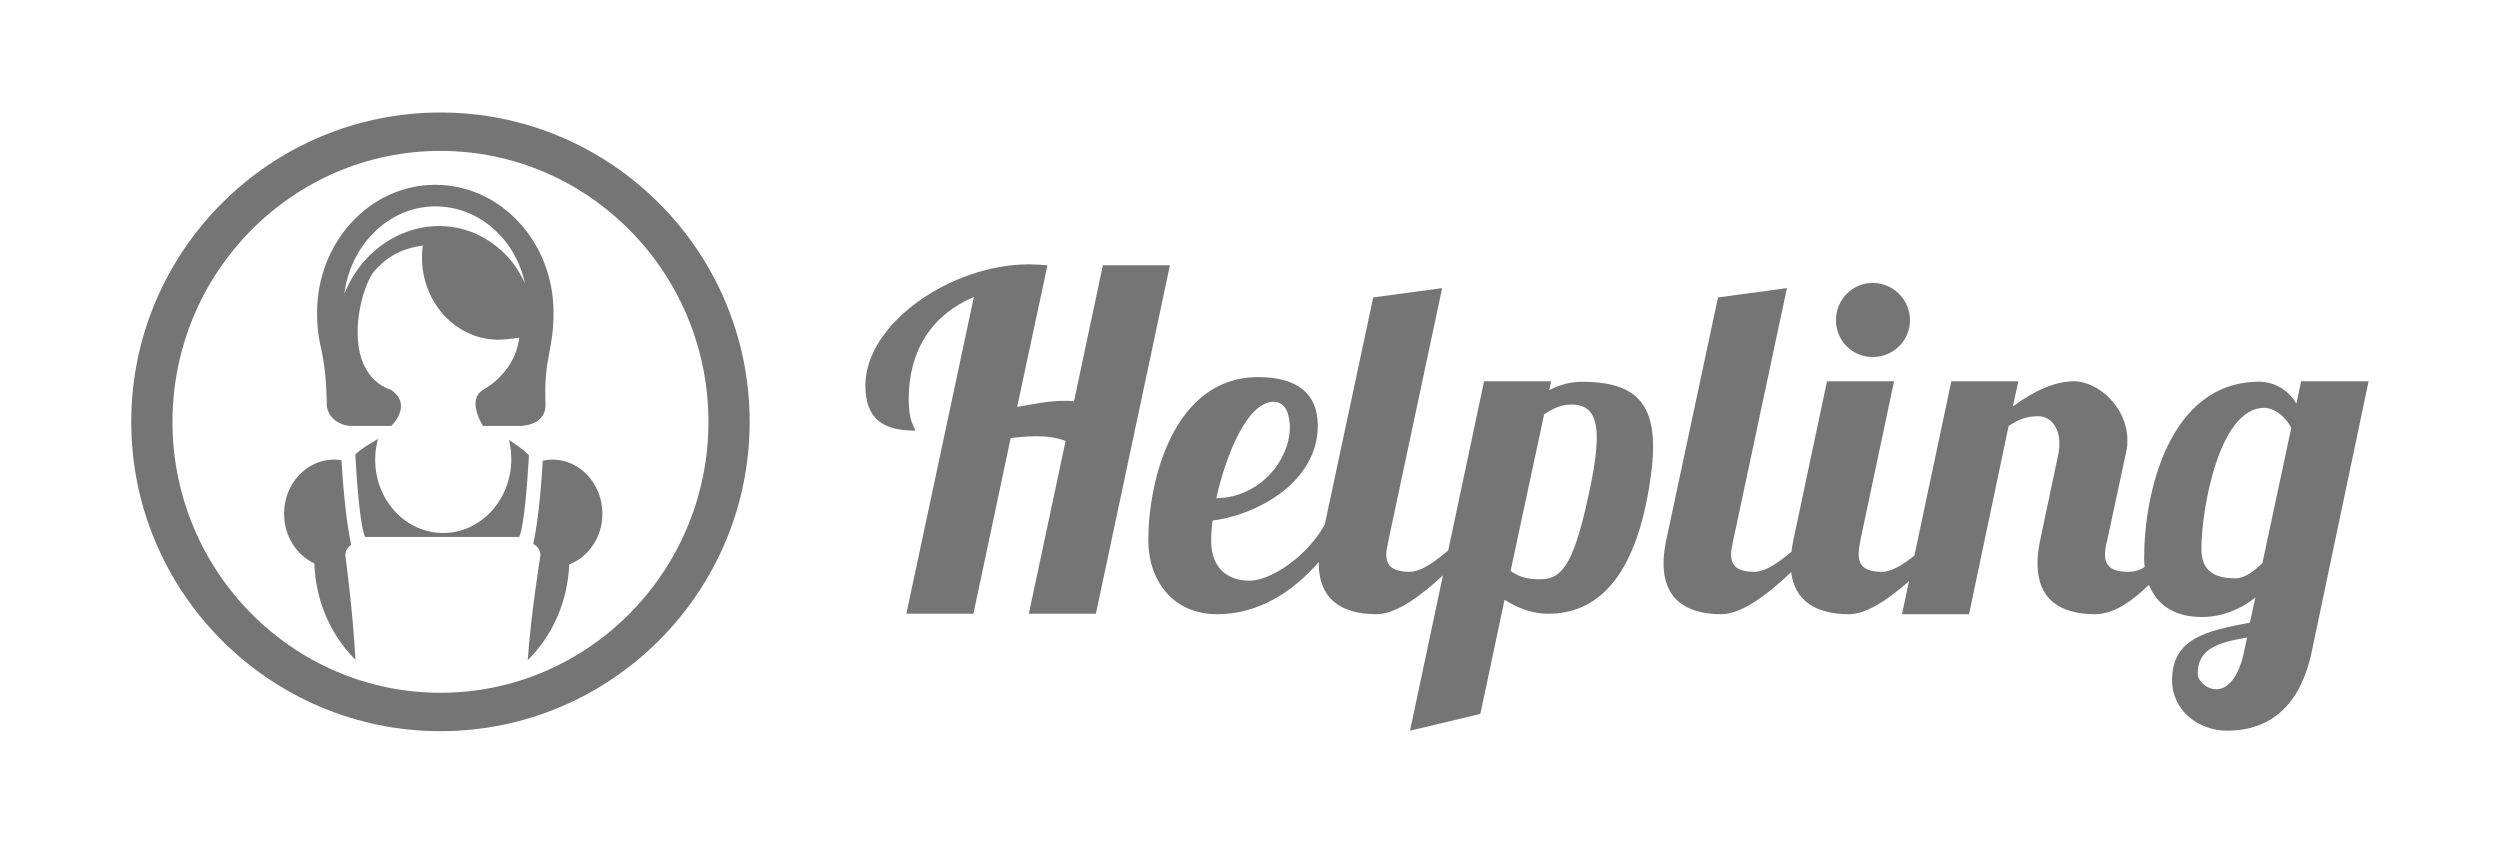 <?xml version="1.0" encoding="UTF-8" standalone="no"?>
<svg width="400px" height="135px" viewBox="0 0 400 135" version="1.1" xmlns="http://www.w3.org/2000/svg" xmlns:xlink="http://www.w3.org/1999/xlink">
    <!-- Generator: Sketch 3.8.3 (29802) - http://www.bohemiancoding.com/sketch -->
    <title>Helpling grey</title>
    <desc>Created with Sketch.</desc>
    <defs></defs>
    <g id="Logos" stroke="none" stroke-width="1" fill="none" fill-rule="evenodd">
        <g id="Helpling-grey" fill="#757575">
            <g id="Group-2" transform="translate(21, 18)">
                <path d="M67.361,55.533 C66.84,55.533 66.332,55.588 65.841,55.698 C65.682,58.523 65.248,64.704 64.327,69.048 C64.997,69.343 65.471,70.048 65.471,70.878 C65.471,70.878 63.974,79.968 63.439,87.629 C67.316,83.799 69.831,78.384 70.07,72.319 C73.16,71.113 75.385,67.946 75.385,64.197 C75.385,59.409 71.791,55.533 67.361,55.533" id="Fill-3"></path>
                <path d="M62.08,67.909 C62.932,65.93 63.435,58.331 63.634,54.841 C62.649,53.852 61.592,53.161 60.444,52.388 C60.673,53.336 60.808,54.435 60.808,55.46 C60.808,61.952 55.931,67.274 49.919,67.274 C43.903,67.274 39.028,62.038 39.028,55.544 C39.028,54.383 39.189,53.284 39.477,52.227 C38.158,53.053 36.96,53.615 35.85,54.73 C36.039,58.198 36.546,65.93 37.406,67.909 L62.08,67.909 Z" id="Fill-1"></path>
                <path d="M34.251,70.878 C34.251,70.139 34.639,69.524 35.192,69.184 C34.243,64.814 33.803,58.485 33.642,55.65 C33.26,55.58 32.874,55.533 32.474,55.533 C28.042,55.533 24.45,59.409 24.45,64.197 C24.45,67.762 26.448,70.822 29.3,72.148 C29.497,78.248 31.994,83.703 35.873,87.569 C35.38,78.889 34.251,70.878 34.251,70.878" id="Fill-5"></path>
                <path d="M37.402,23.654 C35.986,25.219 34.875,27.054 34.091,29.028 C35.058,21.225 41.199,15.021 48.658,15.021 C55.637,15.021 61.464,20.269 62.982,27.306 C62.303,25.809 61.404,24.406 60.375,23.237 C58.821,21.527 57.032,20.239 55.022,19.345 C53.016,18.484 50.851,18.111 48.712,18.173 C44.433,18.319 40.264,20.405 37.402,23.654 M67.565,31.992 C67.565,20.713 59.098,11.569 48.652,11.569 C38.205,11.569 29.737,20.713 29.737,31.992 C29.737,38.108 31.094,37.204 31.283,46.651 C31.283,48.548 33.062,50.153 35.327,50.153 L41.597,50.153 C41.597,50.153 45.114,46.848 41.597,44.399 C33.279,41.535 36.481,28.145 38.921,25.351 C41.361,22.56 43.995,21.631 46.955,21.233 C46.849,21.266 46.742,21.293 46.638,21.327 C46.513,22.289 46.477,23.279 46.555,24.29 C47.13,31.54 53.042,36.92 59.758,36.301 C60.353,36.243 61.271,36.165 62.092,36.04 C61.509,40.278 58.803,42.89 56.27,44.399 C53.595,45.994 56.27,50.153 56.27,50.153 L61.973,50.153 C64.238,50.153 66.319,49.142 66.282,46.762 C65.977,38.978 67.565,38.355 67.565,31.992" id="Fill-7"></path>
                <path d="M49.474,6.144 C25.831,6.144 6.596,25.591 6.596,49.494 C6.596,73.397 25.831,92.844 49.474,92.844 C73.116,92.844 92.35,73.397 92.35,49.494 C92.35,25.591 73.116,6.144 49.474,6.144 M49.474,98.988 C22.194,98.988 0,76.785 0,49.494 C0,22.203 22.194,0 49.474,0 C76.754,0 98.946,22.203 98.946,49.494 C98.946,76.785 76.754,98.988 49.474,98.988" id="Fill-9"></path>
                <path d="M155.46,24.444 L150.841,46.209 C150.319,46.134 149.723,46.134 149.202,46.134 C146.818,46.134 144.284,46.656 141.75,47.102 L146.593,24.444 C145.625,24.37 144.657,24.295 143.614,24.295 C131.172,24.295 117.461,33.761 117.461,43.674 C117.461,49.042 120.292,50.904 125.434,50.904 C125.358,50.234 124.392,49.638 124.392,45.836 C124.392,37.935 128.265,32.27 134.821,29.512 L124.018,80.197 L134.747,80.197 L140.708,52.096 C141.9,51.948 143.316,51.8 144.731,51.8 C146.296,51.8 147.86,51.948 149.499,52.544 L143.614,80.197 L154.342,80.197 L166.188,24.444 L155.46,24.444 Z" id="Fill-11"></path>
                <path d="M233.512,59.627 C231.055,71.478 229.266,74.683 225.541,74.683 C224.349,74.683 222.485,74.683 220.697,73.342 L226.063,48.296 C227.477,47.328 228.894,46.732 230.308,46.732 C232.693,46.732 234.482,47.626 234.482,52.098 C234.482,53.887 234.183,56.347 233.512,59.627 M182.769,46.286 C185.004,46.286 185.376,48.893 185.376,50.458 C185.302,55.751 180.459,61.639 173.604,61.713 C175.169,54.708 178.596,46.286 182.769,46.286 M232.097,43.08 C230.234,43.08 228.446,43.602 226.881,44.42 L227.18,43.006 L216.45,43.006 L210.717,70.064 C208.595,71.866 206.387,73.49 204.528,73.49 C201.622,73.49 200.803,72.372 200.803,70.732 C200.803,70.136 200.951,69.466 201.176,68.348 L209.744,28.097 L198.716,29.589 L190.959,65.944 C188.137,71.034 182.349,74.908 178.895,74.908 C175.989,74.908 172.786,73.416 172.786,68.496 C172.786,67.603 172.86,66.485 173.008,65.291 C180.087,64.397 189.846,59.181 189.846,50.086 C189.846,44.868 186.419,42.335 180.31,42.335 C166.75,42.335 162.727,58.955 162.727,68.422 C162.727,74.832 166.602,80.273 173.754,80.273 C180.393,80.273 185.858,76.681 190.004,71.929 C190.002,72.003 190,72.077 190,72.15 C190,77.74 193.501,80.273 199.237,80.273 C202.416,80.273 206.375,77.308 209.87,74.06 L204.605,98.908 L215.855,96.225 L219.729,77.963 C221.964,79.38 224.274,80.199 226.733,80.199 C234.332,80.199 240.74,74.758 243.049,58.733 C243.347,56.795 243.497,55.079 243.497,53.515 C243.497,45.838 239.845,43.08 232.097,43.08" id="Fill-13"></path>
                <path d="M278.641,39.122 C281.919,39.122 284.601,36.512 284.601,33.232 C284.601,29.953 281.919,27.27 278.641,27.27 C275.363,27.27 272.754,29.953 272.754,33.232 C272.754,36.512 275.363,39.122 278.641,39.122" id="Fill-15"></path>
                <path d="M340.988,72.075 C339.571,73.49 338.082,74.534 336.665,74.534 C333.387,74.534 331.227,73.416 331.227,69.839 C331.227,63.428 334.06,47.254 341.284,47.254 C342.553,47.254 344.415,48.222 345.606,50.458 L340.988,72.075 Z M338.008,86.459 C337.039,90.858 335.177,92.275 333.612,92.275 C331.973,92.275 330.631,90.858 330.631,89.814 C330.631,85.789 333.834,84.819 338.53,84.001 L338.008,86.459 Z M347.171,43.006 L346.427,46.582 C345.31,44.646 343.149,43.08 340.466,43.08 C326.011,43.08 322.063,60.969 322.063,71.254 C322.063,71.74 322.09,72.233 322.145,72.728 C321.394,73.203 320.576,73.49 319.527,73.49 C316.62,73.49 315.802,72.372 315.802,70.732 C315.802,69.988 315.95,69.168 316.174,68.348 L319.229,54.112 C319.377,53.515 319.377,52.918 319.377,52.322 C319.377,47.328 314.832,43.006 310.81,43.006 C307.531,43.006 304.104,44.794 301.049,47.03 L301.943,43.006 L291.214,43.006 L285.306,70.885 C283.501,72.331 281.682,73.49 280.111,73.49 C277.13,73.49 276.386,72.298 276.386,70.658 C276.386,69.988 276.535,69.168 276.683,68.348 L282.048,43.006 L271.32,43.006 L265.954,68.348 C265.813,69.024 265.706,69.666 265.631,70.275 C263.587,71.991 261.48,73.49 259.694,73.49 C256.788,73.49 255.967,72.372 255.967,70.732 C255.967,70.136 256.117,69.466 256.341,68.348 L264.908,28.097 L253.882,29.588 L245.612,68.348 C245.313,69.764 245.165,71.032 245.165,72.15 C245.165,77.74 248.666,80.273 254.404,80.273 C257.752,80.273 261.965,76.983 265.59,73.539 C266.149,78.16 269.584,80.273 274.821,80.273 C277.695,80.273 281.208,77.847 284.439,74.981 L283.317,80.273 L294.046,80.273 L300.379,50.16 C301.943,49.118 303.284,48.596 305.073,48.596 C307.083,48.596 308.5,50.31 308.5,52.994 C308.5,53.59 308.426,54.26 308.276,54.931 L305.445,68.348 C305.147,69.764 304.998,70.957 304.998,72.15 C304.998,77.74 308.426,80.273 314.236,80.273 C317.239,80.273 320.201,78.125 322.836,75.576 C323.968,78.421 326.485,80.721 331.303,80.721 C334.73,80.721 337.635,79.38 339.87,77.59 L338.975,81.616 C332.047,82.957 326.533,84.075 326.533,90.858 C326.533,95.703 330.781,98.908 335.325,98.908 C340.243,98.908 346.65,96.896 348.885,86.237 L357.974,43.006 L347.171,43.006 Z" id="Fill-17"></path>
            </g>
        </g>
    </g>
</svg>